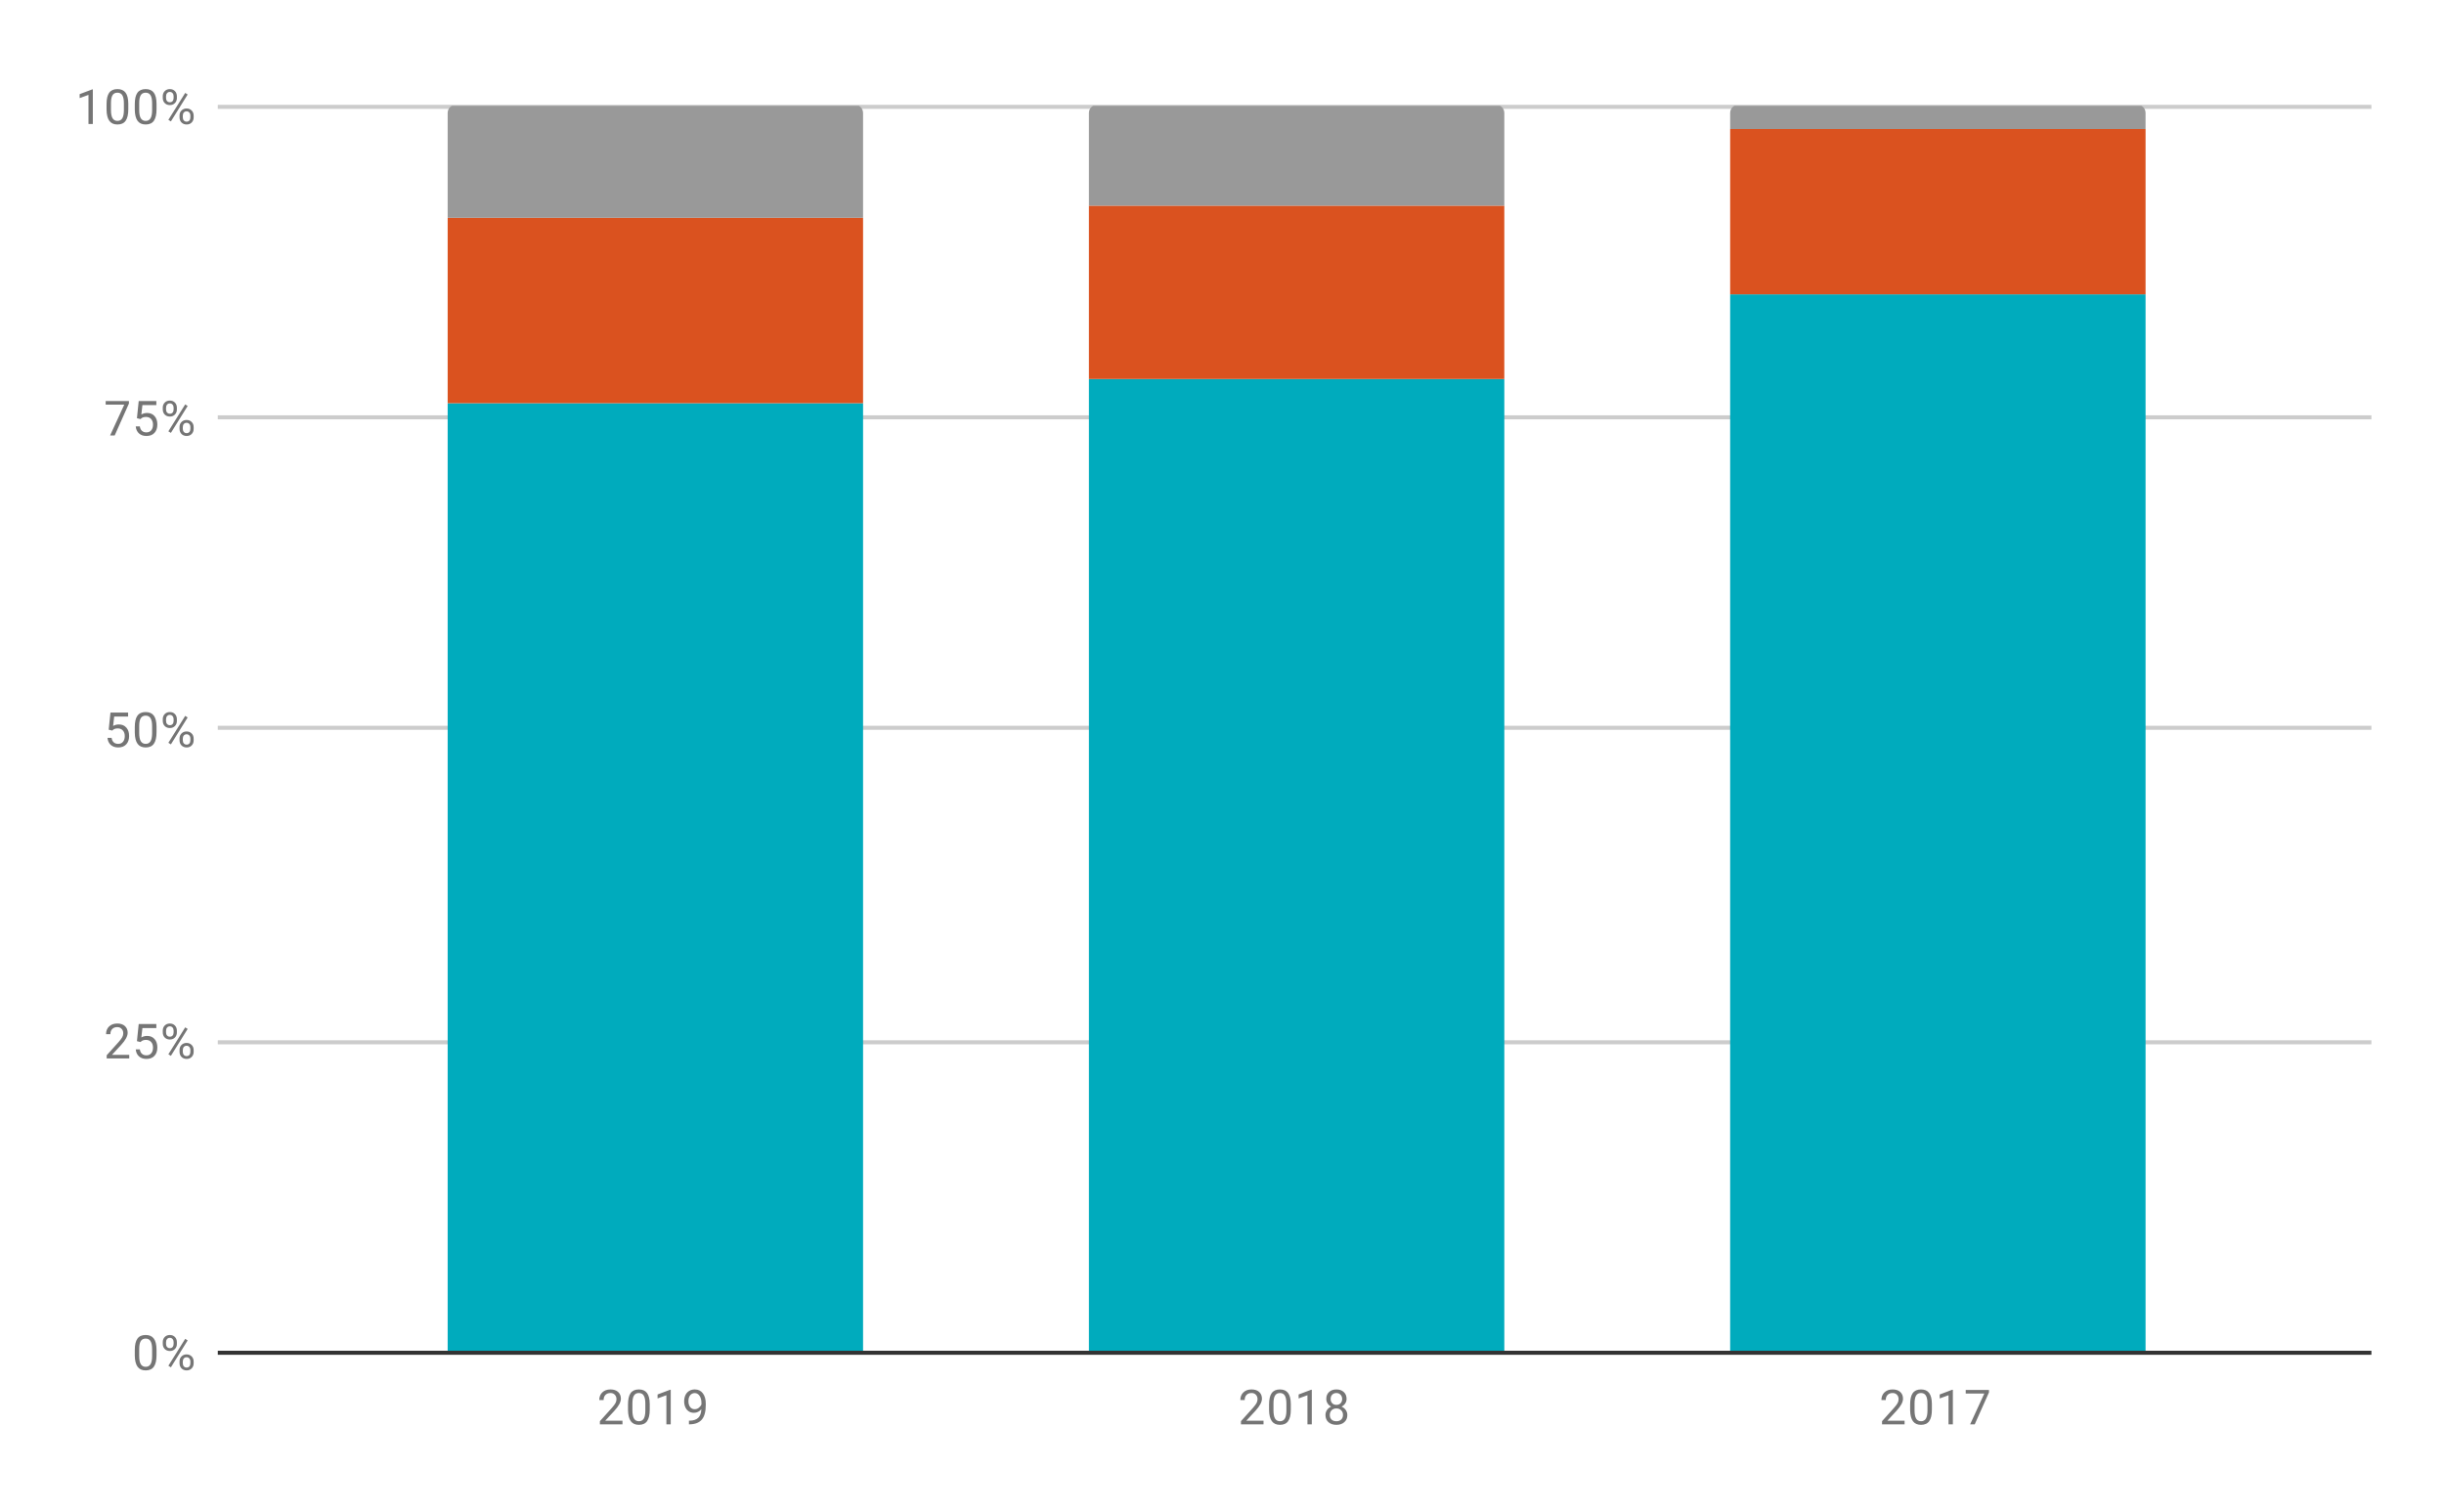 <svg version="1.1" viewBox="0.0 0.0 606.0 375.0" fill="none" stroke="none" stroke-linecap="square" stroke-miterlimit="10" width="606" height="375" xmlns:xlink="http://www.w3.org/1999/xlink" xmlns="http://www.w3.org/2000/svg"><path fill="#ffffff" d="M0 0L606.0 0L606.0 375.0L0 375.0L0 0Z" fill-rule="nonzero"/><path stroke="#333333" stroke-width="1.0" stroke-linecap="butt" d="M54.5 335.5L587.5 335.5" fill-rule="nonzero"/><path stroke="#cccccc" stroke-width="1.0" stroke-linecap="butt" d="M54.5 258.5L587.5 258.5" fill-rule="nonzero"/><path stroke="#cccccc" stroke-width="1.0" stroke-linecap="butt" d="M54.5 180.5L587.5 180.5" fill-rule="nonzero"/><path stroke="#cccccc" stroke-width="1.0" stroke-linecap="butt" d="M54.5 103.5L587.5 103.5" fill-rule="nonzero"/><path stroke="#cccccc" stroke-width="1.0" stroke-linecap="butt" d="M54.5 26.5L587.5 26.5" fill-rule="nonzero"/><clipPath id="id_0"><path d="M54.75 26.25L587.25 26.25L587.25 335.25L54.75 335.25L54.75 26.25Z" clip-rule="nonzero"/></clipPath><path stroke="#000000" stroke-width="2.0" stroke-linecap="butt" stroke-opacity="0.0" clip-path="url(#id_0)" d="M214.0 335.0L111.0 335.0L111.0 100.0L214.0 100.0Z" fill-rule="nonzero"/><path fill="#00abbd" clip-path="url(#id_0)" d="M214.0 335.0L111.0 335.0L111.0 100.0L214.0 100.0Z" fill-rule="nonzero"/><path stroke="#000000" stroke-width="2.0" stroke-linecap="butt" stroke-opacity="0.0" clip-path="url(#id_0)" d="M373.0 335.0L270.0 335.0L270.0 94.0L373.0 94.0Z" fill-rule="nonzero"/><path fill="#00abbd" clip-path="url(#id_0)" d="M373.0 335.0L270.0 335.0L270.0 94.0L373.0 94.0Z" fill-rule="nonzero"/><path stroke="#000000" stroke-width="2.0" stroke-linecap="butt" stroke-opacity="0.0" clip-path="url(#id_0)" d="M532.0 335.0L429.0 335.0L429.0 73.0L532.0 73.0Z" fill-rule="nonzero"/><path fill="#00abbd" clip-path="url(#id_0)" d="M532.0 335.0L429.0 335.0L429.0 73.0L532.0 73.0Z" fill-rule="nonzero"/><path stroke="#000000" stroke-width="2.0" stroke-linecap="butt" stroke-opacity="0.0" clip-path="url(#id_0)" d="M214.0 100.0L111.0 100.0L111.0 54.0L214.0 54.0Z" fill-rule="nonzero"/><path fill="#da521f" clip-path="url(#id_0)" d="M214.0 100.0L111.0 100.0L111.0 54.0L214.0 54.0Z" fill-rule="nonzero"/><path stroke="#000000" stroke-width="2.0" stroke-linecap="butt" stroke-opacity="0.0" clip-path="url(#id_0)" d="M373.0 94.0L270.0 94.0L270.0 51.0L373.0 51.0Z" fill-rule="nonzero"/><path fill="#da521f" clip-path="url(#id_0)" d="M373.0 94.0L270.0 94.0L270.0 51.0L373.0 51.0Z" fill-rule="nonzero"/><path stroke="#000000" stroke-width="2.0" stroke-linecap="butt" stroke-opacity="0.0" clip-path="url(#id_0)" d="M532.0 73.0L429.0 73.0L429.0 32.0L532.0 32.0Z" fill-rule="nonzero"/><path fill="#da521f" clip-path="url(#id_0)" d="M532.0 73.0L429.0 73.0L429.0 32.0L532.0 32.0Z" fill-rule="nonzero"/><path stroke="#000000" stroke-width="2.0" stroke-linecap="butt" stroke-opacity="0.0" clip-path="url(#id_0)" d="M214.0 54.0L111.0 54.0L111.0 28.0C111.0 26.895 111.895 26.0 113.0 26.0L212.0 26.0C213.105 26.0 214.0 26.895 214.0 28.0Z" fill-rule="nonzero"/><path fill="#999999" clip-path="url(#id_0)" d="M214.0 54.0L111.0 54.0L111.0 28.0C111.0 26.895 111.895 26.0 113.0 26.0L212.0 26.0C213.105 26.0 214.0 26.895 214.0 28.0Z" fill-rule="nonzero"/><path stroke="#000000" stroke-width="2.0" stroke-linecap="butt" stroke-opacity="0.0" clip-path="url(#id_0)" d="M373.0 51.0L270.0 51.0L270.0 28.0C270.0 26.895 270.895 26.0 272.0 26.0L371.0 26.0C372.105 26.0 373.0 26.895 373.0 28.0Z" fill-rule="nonzero"/><path fill="#999999" clip-path="url(#id_0)" d="M373.0 51.0L270.0 51.0L270.0 28.0C270.0 26.895 270.895 26.0 272.0 26.0L371.0 26.0C372.105 26.0 373.0 26.895 373.0 28.0Z" fill-rule="nonzero"/><path stroke="#000000" stroke-width="2.0" stroke-linecap="butt" stroke-opacity="0.0" clip-path="url(#id_0)" d="M532.0 32.0L429.0 32.0L429.0 28.0C429.0 26.895 429.895 26.0 431.0 26.0L530.0 26.0C531.105 26.0 532.0 26.895 532.0 28.0Z" fill-rule="nonzero"/><path fill="#999999" clip-path="url(#id_0)" d="M532.0 32.0L429.0 32.0L429.0 28.0C429.0 26.895 429.895 26.0 431.0 26.0L530.0 26.0C531.105 26.0 532.0 26.895 532.0 28.0Z" fill-rule="nonzero"/><path fill="#757575" d="M38.812 336.109Q38.812 338.016 38.156 338.953Q37.516 339.875 36.125 339.875Q34.766 339.875 34.109 338.969Q33.453 338.062 33.422 336.25L33.422 334.812Q33.422 332.922 34.062 332.016Q34.719 331.094 36.109 331.094Q37.484 331.094 38.141 331.984Q38.797 332.859 38.812 334.703L38.812 336.109ZM37.719 334.625Q37.719 333.25 37.328 332.625Q36.953 331.984 36.109 331.984Q35.281 331.984 34.891 332.625Q34.516 333.25 34.516 334.547L34.516 336.281Q34.516 337.656 34.906 338.328Q35.312 338.984 36.125 338.984Q36.922 338.984 37.312 338.359Q37.703 337.734 37.719 336.406L37.719 334.625ZM40.359 332.859Q40.359 332.094 40.844 331.594Q41.344 331.094 42.109 331.094Q42.891 331.094 43.375 331.594Q43.859 332.094 43.859 332.891L43.859 333.312Q43.859 334.078 43.359 334.578Q42.875 335.062 42.125 335.062Q41.359 335.062 40.859 334.578Q40.359 334.078 40.359 333.266L40.359 332.859ZM41.172 333.312Q41.172 333.766 41.422 334.062Q41.688 334.359 42.125 334.359Q42.547 334.359 42.797 334.078Q43.047 333.781 43.047 333.281L43.047 332.859Q43.047 332.406 42.797 332.109Q42.547 331.797 42.109 331.797Q41.672 331.797 41.422 332.109Q41.172 332.406 41.172 332.875L41.172 333.312ZM44.516 337.656Q44.516 336.891 45.0 336.406Q45.5 335.906 46.266 335.906Q47.031 335.906 47.516 336.406Q48.016 336.891 48.016 337.703L48.016 338.109Q48.016 338.875 47.531 339.375Q47.047 339.875 46.281 339.875Q45.516 339.875 45.016 339.391Q44.516 338.891 44.516 338.078L44.516 337.656ZM45.328 338.109Q45.328 338.578 45.578 338.875Q45.844 339.172 46.281 339.172Q46.703 339.172 46.953 338.891Q47.203 338.594 47.203 338.094L47.203 337.656Q47.203 337.188 46.938 336.906Q46.688 336.609 46.266 336.609Q45.844 336.609 45.578 336.906Q45.328 337.188 45.328 337.688L45.328 338.109ZM42.375 339.109L41.75 338.719L45.922 332.047L46.531 332.438L42.375 339.109Z" fill-rule="nonzero"/><path fill="#757575" d="M32.047 262.5L26.453 262.5L26.453 261.719L29.406 258.438Q30.062 257.688 30.312 257.234Q30.562 256.766 30.562 256.266Q30.562 255.594 30.156 255.172Q29.766 254.734 29.078 254.734Q28.281 254.734 27.828 255.203Q27.375 255.656 27.375 256.484L26.297 256.484Q26.297 255.297 27.047 254.578Q27.812 253.844 29.078 253.844Q30.281 253.844 30.969 254.469Q31.656 255.094 31.656 256.141Q31.656 257.391 30.047 259.141L27.766 261.609L32.047 261.609L32.047 262.5ZM33.953 258.219L34.391 253.969L38.766 253.969L38.766 254.969L35.312 254.969L35.047 257.297Q35.688 256.922 36.484 256.922Q37.641 256.922 38.328 257.703Q39.016 258.469 39.016 259.781Q39.016 261.094 38.297 261.859Q37.594 262.625 36.312 262.625Q35.188 262.625 34.469 262.0Q33.75 261.359 33.656 260.25L34.672 260.25Q34.781 260.984 35.203 261.359Q35.625 261.734 36.312 261.734Q37.062 261.734 37.5 261.219Q37.938 260.703 37.938 259.797Q37.938 258.938 37.469 258.422Q37.0 257.906 36.219 257.906Q35.516 257.906 35.109 258.203L34.828 258.438L33.953 258.219ZM40.359 255.609Q40.359 254.844 40.844 254.344Q41.344 253.844 42.109 253.844Q42.891 253.844 43.375 254.344Q43.859 254.844 43.859 255.641L43.859 256.062Q43.859 256.828 43.359 257.328Q42.875 257.812 42.125 257.812Q41.359 257.812 40.859 257.328Q40.359 256.828 40.359 256.016L40.359 255.609ZM41.172 256.062Q41.172 256.516 41.422 256.812Q41.688 257.109 42.125 257.109Q42.547 257.109 42.797 256.828Q43.047 256.531 43.047 256.031L43.047 255.609Q43.047 255.156 42.797 254.859Q42.547 254.547 42.109 254.547Q41.672 254.547 41.422 254.859Q41.172 255.156 41.172 255.625L41.172 256.062ZM44.516 260.406Q44.516 259.641 45.0 259.156Q45.5 258.656 46.266 258.656Q47.031 258.656 47.516 259.156Q48.016 259.641 48.016 260.453L48.016 260.859Q48.016 261.625 47.531 262.125Q47.047 262.625 46.281 262.625Q45.516 262.625 45.016 262.141Q44.516 261.641 44.516 260.828L44.516 260.406ZM45.328 260.859Q45.328 261.328 45.578 261.625Q45.844 261.922 46.281 261.922Q46.703 261.922 46.953 261.641Q47.203 261.344 47.203 260.844L47.203 260.406Q47.203 259.938 46.938 259.656Q46.688 259.359 46.266 259.359Q45.844 259.359 45.578 259.656Q45.328 259.938 45.328 260.438L45.328 260.859ZM42.375 261.859L41.75 261.469L45.922 254.797L46.531 255.188L42.375 261.859Z" fill-rule="nonzero"/><path fill="#757575" d="M26.953 180.969L27.391 176.719L31.766 176.719L31.766 177.719L28.312 177.719L28.047 180.047Q28.688 179.672 29.484 179.672Q30.641 179.672 31.328 180.453Q32.016 181.219 32.016 182.531Q32.016 183.844 31.297 184.609Q30.594 185.375 29.312 185.375Q28.188 185.375 27.469 184.75Q26.75 184.109 26.656 183.0L27.672 183.0Q27.781 183.734 28.203 184.109Q28.625 184.484 29.312 184.484Q30.062 184.484 30.5 183.969Q30.938 183.453 30.938 182.547Q30.938 181.688 30.469 181.172Q30.0 180.656 29.219 180.656Q28.516 180.656 28.109 180.953L27.828 181.188L26.953 180.969ZM38.812 181.609Q38.812 183.516 38.156 184.453Q37.516 185.375 36.125 185.375Q34.766 185.375 34.109 184.469Q33.453 183.562 33.422 181.75L33.422 180.312Q33.422 178.422 34.062 177.516Q34.719 176.594 36.109 176.594Q37.484 176.594 38.141 177.484Q38.797 178.359 38.812 180.203L38.812 181.609ZM37.719 180.125Q37.719 178.75 37.328 178.125Q36.953 177.484 36.109 177.484Q35.281 177.484 34.891 178.125Q34.516 178.75 34.516 180.047L34.516 181.781Q34.516 183.156 34.906 183.828Q35.312 184.484 36.125 184.484Q36.922 184.484 37.312 183.859Q37.703 183.234 37.719 181.906L37.719 180.125ZM40.359 178.359Q40.359 177.594 40.844 177.094Q41.344 176.594 42.109 176.594Q42.891 176.594 43.375 177.094Q43.859 177.594 43.859 178.391L43.859 178.812Q43.859 179.578 43.359 180.078Q42.875 180.562 42.125 180.562Q41.359 180.562 40.859 180.078Q40.359 179.578 40.359 178.766L40.359 178.359ZM41.172 178.812Q41.172 179.266 41.422 179.562Q41.688 179.859 42.125 179.859Q42.547 179.859 42.797 179.578Q43.047 179.281 43.047 178.781L43.047 178.359Q43.047 177.906 42.797 177.609Q42.547 177.297 42.109 177.297Q41.672 177.297 41.422 177.609Q41.172 177.906 41.172 178.375L41.172 178.812ZM44.516 183.156Q44.516 182.391 45.0 181.906Q45.5 181.406 46.266 181.406Q47.031 181.406 47.516 181.906Q48.016 182.391 48.016 183.203L48.016 183.609Q48.016 184.375 47.531 184.875Q47.047 185.375 46.281 185.375Q45.516 185.375 45.016 184.891Q44.516 184.391 44.516 183.578L44.516 183.156ZM45.328 183.609Q45.328 184.078 45.578 184.375Q45.844 184.672 46.281 184.672Q46.703 184.672 46.953 184.391Q47.203 184.094 47.203 183.594L47.203 183.156Q47.203 182.688 46.938 182.406Q46.688 182.109 46.266 182.109Q45.844 182.109 45.578 182.406Q45.328 182.688 45.328 183.188L45.328 183.609ZM42.375 184.609L41.75 184.219L45.922 177.547L46.531 177.938L42.375 184.609Z" fill-rule="nonzero"/><path fill="#757575" d="M31.969 100.078L28.438 108.0L27.297 108.0L30.812 100.359L26.203 100.359L26.203 99.469L31.969 99.469L31.969 100.078ZM33.953 103.719L34.391 99.469L38.766 99.469L38.766 100.469L35.312 100.469L35.047 102.797Q35.688 102.422 36.484 102.422Q37.641 102.422 38.328 103.203Q39.016 103.969 39.016 105.281Q39.016 106.594 38.297 107.359Q37.594 108.125 36.312 108.125Q35.188 108.125 34.469 107.5Q33.75 106.859 33.656 105.75L34.672 105.75Q34.781 106.484 35.203 106.859Q35.625 107.234 36.312 107.234Q37.062 107.234 37.5 106.719Q37.938 106.203 37.938 105.297Q37.938 104.438 37.469 103.922Q37.0 103.406 36.219 103.406Q35.516 103.406 35.109 103.703L34.828 103.938L33.953 103.719ZM40.359 101.109Q40.359 100.344 40.844 99.844Q41.344 99.344 42.109 99.344Q42.891 99.344 43.375 99.844Q43.859 100.344 43.859 101.141L43.859 101.562Q43.859 102.328 43.359 102.828Q42.875 103.312 42.125 103.312Q41.359 103.312 40.859 102.828Q40.359 102.328 40.359 101.516L40.359 101.109ZM41.172 101.562Q41.172 102.016 41.422 102.312Q41.688 102.609 42.125 102.609Q42.547 102.609 42.797 102.328Q43.047 102.031 43.047 101.531L43.047 101.109Q43.047 100.656 42.797 100.359Q42.547 100.047 42.109 100.047Q41.672 100.047 41.422 100.359Q41.172 100.656 41.172 101.125L41.172 101.562ZM44.516 105.906Q44.516 105.141 45.0 104.656Q45.5 104.156 46.266 104.156Q47.031 104.156 47.516 104.656Q48.016 105.141 48.016 105.953L48.016 106.359Q48.016 107.125 47.531 107.625Q47.047 108.125 46.281 108.125Q45.516 108.125 45.016 107.641Q44.516 107.141 44.516 106.328L44.516 105.906ZM45.328 106.359Q45.328 106.828 45.578 107.125Q45.844 107.422 46.281 107.422Q46.703 107.422 46.953 107.141Q47.203 106.844 47.203 106.344L47.203 105.906Q47.203 105.438 46.938 105.156Q46.688 104.859 46.266 104.859Q45.844 104.859 45.578 105.156Q45.328 105.438 45.328 105.938L45.328 106.359ZM42.375 107.359L41.75 106.969L45.922 100.297L46.531 100.688L42.375 107.359Z" fill-rule="nonzero"/><path fill="#757575" d="M23.016 30.75L21.938 30.75L21.938 23.531L19.75 24.328L19.75 23.344L22.859 22.172L23.016 22.172L23.016 30.75ZM31.812 27.109Q31.812 29.016 31.156 29.953Q30.516 30.875 29.125 30.875Q27.766 30.875 27.109 29.969Q26.453 29.062 26.422 27.25L26.422 25.812Q26.422 23.922 27.062 23.016Q27.719 22.094 29.109 22.094Q30.484 22.094 31.141 22.984Q31.797 23.859 31.812 25.703L31.812 27.109ZM30.719 25.625Q30.719 24.25 30.328 23.625Q29.953 22.984 29.109 22.984Q28.281 22.984 27.891 23.625Q27.516 24.25 27.516 25.547L27.516 27.281Q27.516 28.656 27.906 29.328Q28.312 29.984 29.125 29.984Q29.922 29.984 30.312 29.359Q30.703 28.734 30.719 27.406L30.719 25.625ZM38.812 27.109Q38.812 29.016 38.156 29.953Q37.516 30.875 36.125 30.875Q34.766 30.875 34.109 29.969Q33.453 29.062 33.422 27.25L33.422 25.812Q33.422 23.922 34.062 23.016Q34.719 22.094 36.109 22.094Q37.484 22.094 38.141 22.984Q38.797 23.859 38.812 25.703L38.812 27.109ZM37.719 25.625Q37.719 24.25 37.328 23.625Q36.953 22.984 36.109 22.984Q35.281 22.984 34.891 23.625Q34.516 24.25 34.516 25.547L34.516 27.281Q34.516 28.656 34.906 29.328Q35.312 29.984 36.125 29.984Q36.922 29.984 37.312 29.359Q37.703 28.734 37.719 27.406L37.719 25.625ZM40.359 23.859Q40.359 23.094 40.844 22.594Q41.344 22.094 42.109 22.094Q42.891 22.094 43.375 22.594Q43.859 23.094 43.859 23.891L43.859 24.312Q43.859 25.078 43.359 25.578Q42.875 26.062 42.125 26.062Q41.359 26.062 40.859 25.578Q40.359 25.078 40.359 24.266L40.359 23.859ZM41.172 24.312Q41.172 24.766 41.422 25.062Q41.688 25.359 42.125 25.359Q42.547 25.359 42.797 25.078Q43.047 24.781 43.047 24.281L43.047 23.859Q43.047 23.406 42.797 23.109Q42.547 22.797 42.109 22.797Q41.672 22.797 41.422 23.109Q41.172 23.406 41.172 23.875L41.172 24.312ZM44.516 28.656Q44.516 27.891 45.0 27.406Q45.5 26.906 46.266 26.906Q47.031 26.906 47.516 27.406Q48.016 27.891 48.016 28.703L48.016 29.109Q48.016 29.875 47.531 30.375Q47.047 30.875 46.281 30.875Q45.516 30.875 45.016 30.391Q44.516 29.891 44.516 29.078L44.516 28.656ZM45.328 29.109Q45.328 29.578 45.578 29.875Q45.844 30.172 46.281 30.172Q46.703 30.172 46.953 29.891Q47.203 29.594 47.203 29.094L47.203 28.656Q47.203 28.188 46.938 27.906Q46.688 27.609 46.266 27.609Q45.844 27.609 45.578 27.906Q45.328 28.188 45.328 28.688L45.328 29.109ZM42.375 30.109L41.75 29.719L45.922 23.047L46.531 23.438L42.375 30.109Z" fill-rule="nonzero"/><path fill="#757575" d="M154.342 353.25L148.748 353.25L148.748 352.469L151.701 349.188Q152.357 348.438 152.607 347.984Q152.857 347.516 152.857 347.016Q152.857 346.344 152.451 345.922Q152.06 345.484 151.373 345.484Q150.576 345.484 150.123 345.953Q149.67 346.406 149.67 347.234L148.592 347.234Q148.592 346.047 149.342 345.328Q150.107 344.594 151.373 344.594Q152.576 344.594 153.264 345.219Q153.951 345.844 153.951 346.891Q153.951 348.141 152.342 349.891L150.06 352.359L154.342 352.359L154.342 353.25ZM161.107 349.609Q161.107 351.516 160.451 352.453Q159.81 353.375 158.42 353.375Q157.06 353.375 156.404 352.469Q155.748 351.562 155.717 349.75L155.717 348.312Q155.717 346.422 156.357 345.516Q157.014 344.594 158.404 344.594Q159.779 344.594 160.435 345.484Q161.092 346.359 161.107 348.203L161.107 349.609ZM160.014 348.125Q160.014 346.75 159.623 346.125Q159.248 345.484 158.404 345.484Q157.576 345.484 157.185 346.125Q156.81 346.75 156.81 348.047L156.81 349.781Q156.81 351.156 157.201 351.828Q157.607 352.484 158.42 352.484Q159.217 352.484 159.607 351.859Q159.998 351.234 160.014 349.906L160.014 348.125ZM166.31 353.25L165.232 353.25L165.232 346.031L163.045 346.828L163.045 345.844L166.154 344.672L166.31 344.672L166.31 353.25ZM173.904 349.5Q173.576 349.906 173.092 350.156Q172.623 350.391 172.06 350.391Q171.326 350.391 170.779 350.031Q170.232 349.672 169.935 349.016Q169.639 348.344 169.639 347.547Q169.639 346.703 169.951 346.016Q170.279 345.328 170.873 344.969Q171.482 344.594 172.279 344.594Q173.545 344.594 174.264 345.547Q174.998 346.5 174.998 348.125L174.998 348.438Q174.998 350.938 174.014 352.078Q173.029 353.219 171.045 353.25L170.826 353.25L170.826 352.344L171.06 352.344Q172.404 352.312 173.123 351.641Q173.842 350.969 173.904 349.5ZM172.232 349.5Q172.779 349.5 173.232 349.172Q173.701 348.828 173.92 348.344L173.92 347.906Q173.92 346.844 173.451 346.172Q172.982 345.5 172.279 345.5Q171.56 345.5 171.123 346.047Q170.701 346.594 170.701 347.5Q170.701 348.375 171.107 348.938Q171.529 349.5 172.232 349.5Z" fill-rule="nonzero"/><path fill="#757575" d="M313.297 353.25L307.703 353.25L307.703 352.469L310.656 349.188Q311.312 348.438 311.562 347.984Q311.812 347.516 311.812 347.016Q311.812 346.344 311.406 345.922Q311.016 345.484 310.328 345.484Q309.531 345.484 309.078 345.953Q308.625 346.406 308.625 347.234L307.547 347.234Q307.547 346.047 308.297 345.328Q309.062 344.594 310.328 344.594Q311.531 344.594 312.219 345.219Q312.906 345.844 312.906 346.891Q312.906 348.141 311.297 349.891L309.016 352.359L313.297 352.359L313.297 353.25ZM320.062 349.609Q320.062 351.516 319.406 352.453Q318.766 353.375 317.375 353.375Q316.016 353.375 315.359 352.469Q314.703 351.562 314.672 349.75L314.672 348.312Q314.672 346.422 315.312 345.516Q315.969 344.594 317.359 344.594Q318.734 344.594 319.391 345.484Q320.047 346.359 320.062 348.203L320.062 349.609ZM318.969 348.125Q318.969 346.75 318.578 346.125Q318.203 345.484 317.359 345.484Q316.531 345.484 316.141 346.125Q315.766 346.75 315.766 348.047L315.766 349.781Q315.766 351.156 316.156 351.828Q316.562 352.484 317.375 352.484Q318.172 352.484 318.562 351.859Q318.953 351.234 318.969 349.906L318.969 348.125ZM325.266 353.25L324.188 353.25L324.188 346.031L322.0 346.828L322.0 345.844L325.109 344.672L325.266 344.672L325.266 353.25ZM333.891 346.938Q333.891 347.578 333.547 348.078Q333.203 348.578 332.641 348.859Q333.297 349.141 333.688 349.703Q334.078 350.25 334.078 350.953Q334.078 352.047 333.328 352.719Q332.594 353.375 331.375 353.375Q330.141 353.375 329.391 352.719Q328.656 352.047 328.656 350.953Q328.656 350.25 329.031 349.703Q329.406 349.141 330.078 348.859Q329.516 348.578 329.188 348.078Q328.859 347.578 328.859 346.938Q328.859 345.859 329.547 345.234Q330.234 344.594 331.375 344.594Q332.5 344.594 333.188 345.234Q333.891 345.859 333.891 346.938ZM333.0 350.922Q333.0 350.203 332.547 349.766Q332.094 349.312 331.359 349.312Q330.625 349.312 330.172 349.766Q329.734 350.203 329.734 350.938Q329.734 351.656 330.172 352.078Q330.609 352.484 331.375 352.484Q332.125 352.484 332.562 352.062Q333.0 351.641 333.0 350.922ZM331.375 345.484Q330.734 345.484 330.328 345.891Q329.938 346.281 329.938 346.969Q329.938 347.609 330.328 348.016Q330.719 348.422 331.359 348.422Q332.016 348.422 332.406 348.016Q332.797 347.609 332.797 346.969Q332.797 346.312 332.391 345.906Q331.984 345.484 331.375 345.484Z" fill-rule="nonzero"/><path fill="#757575" d="M472.252 353.25L466.658 353.25L466.658 352.469L469.611 349.188Q470.268 348.438 470.518 347.984Q470.768 347.516 470.768 347.016Q470.768 346.344 470.361 345.922Q469.971 345.484 469.283 345.484Q468.486 345.484 468.033 345.953Q467.58 346.406 467.58 347.234L466.502 347.234Q466.502 346.047 467.252 345.328Q468.018 344.594 469.283 344.594Q470.486 344.594 471.174 345.219Q471.861 345.844 471.861 346.891Q471.861 348.141 470.252 349.891L467.971 352.359L472.252 352.359L472.252 353.25ZM479.018 349.609Q479.018 351.516 478.361 352.453Q477.721 353.375 476.33 353.375Q474.971 353.375 474.315 352.469Q473.658 351.562 473.627 349.75L473.627 348.312Q473.627 346.422 474.268 345.516Q474.924 344.594 476.315 344.594Q477.69 344.594 478.346 345.484Q479.002 346.359 479.018 348.203L479.018 349.609ZM477.924 348.125Q477.924 346.75 477.533 346.125Q477.158 345.484 476.315 345.484Q475.486 345.484 475.096 346.125Q474.721 346.75 474.721 348.047L474.721 349.781Q474.721 351.156 475.111 351.828Q475.518 352.484 476.33 352.484Q477.127 352.484 477.518 351.859Q477.908 351.234 477.924 349.906L477.924 348.125ZM484.221 353.25L483.143 353.25L483.143 346.031L480.955 346.828L480.955 345.844L484.065 344.672L484.221 344.672L484.221 353.25ZM493.174 345.328L489.643 353.25L488.502 353.25L492.018 345.609L487.408 345.609L487.408 344.719L493.174 344.719L493.174 345.328Z" fill-rule="nonzero"/></svg>